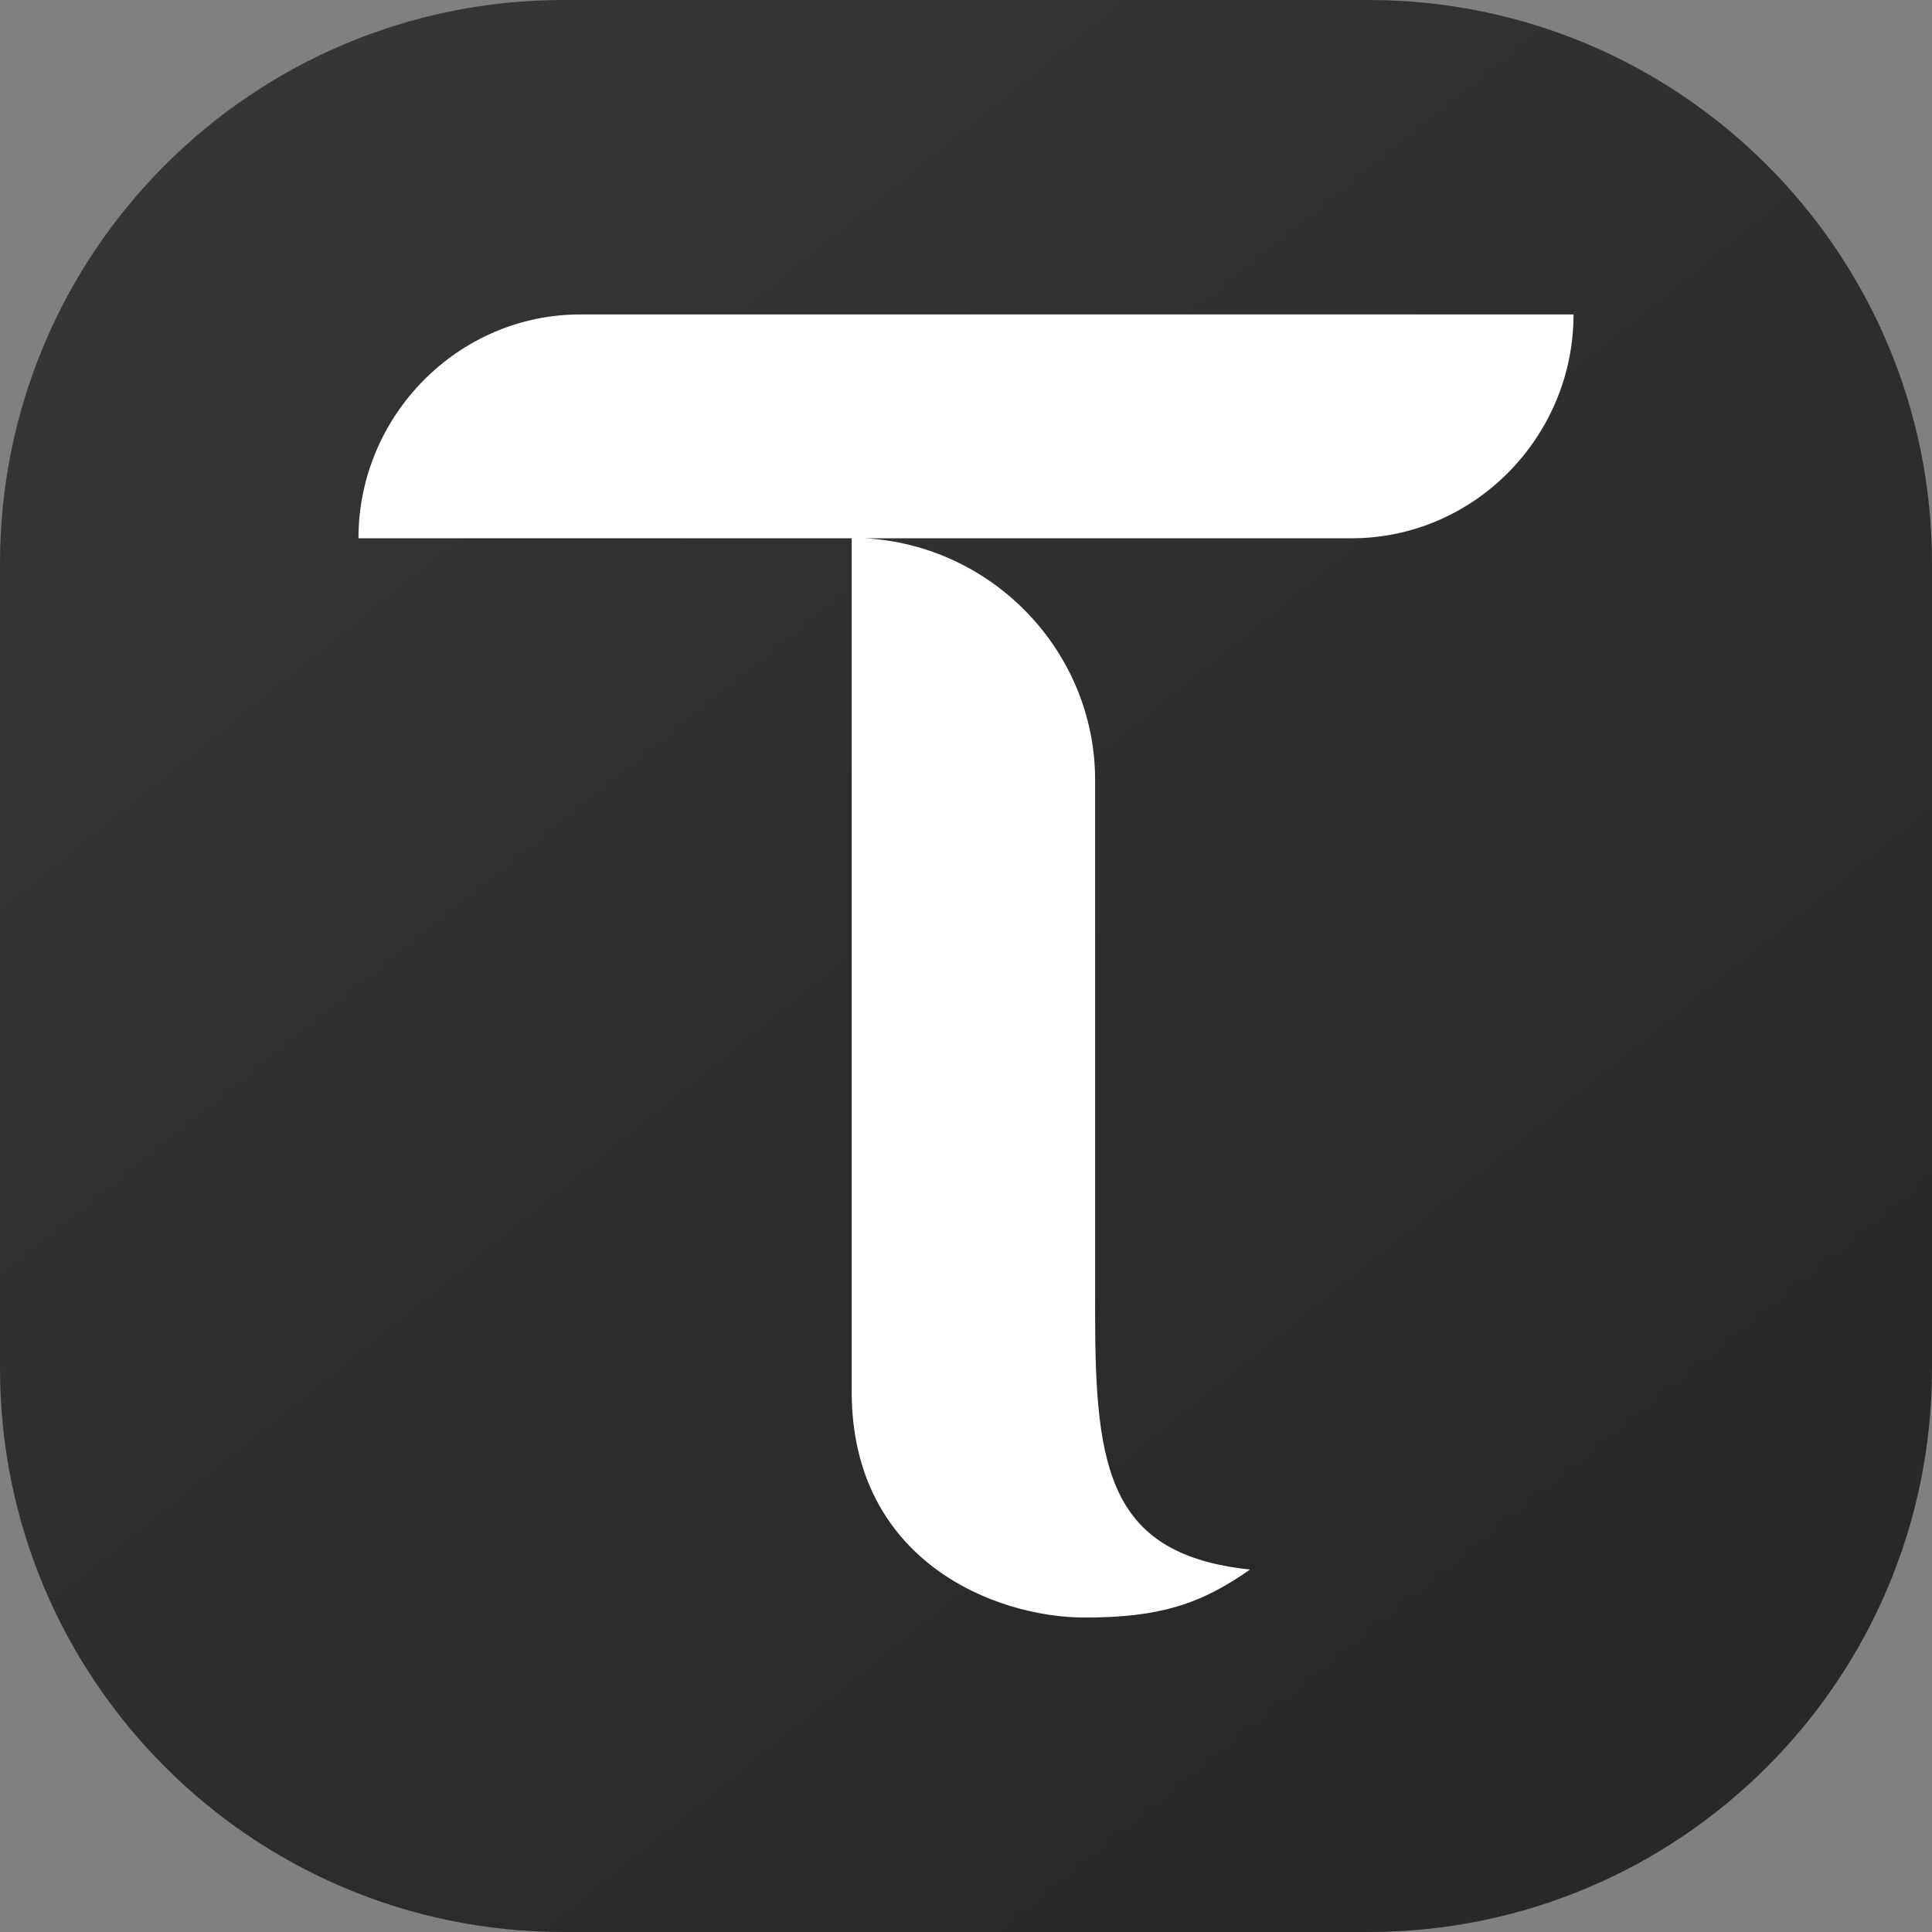 <svg width="48" height="48" viewBox="0 0 48 48" fill="none" xmlns="http://www.w3.org/2000/svg">
<rect x="0" y="0" width="48" height="48" fill="#808080" stroke="none"/>
<g clip-path="url(#clip0_2955_4124)">
<path d="M0 14C0 6.268 6.268 0 14 0H34C41.732 0 48 6.268 48 14V34C48 41.732 41.732 48 34 48H14C6.268 48 0 41.732 0 34V14Z" fill="url(#paint0_linear_2955_4124)"/>
<path fill-rule="evenodd" clip-rule="evenodd" d="M8.906 13.373C8.906 10.33 11.378 7.812 14.42 7.812H39.094C39.094 10.856 36.622 13.373 33.58 13.373H21.481C24.648 13.541 27.208 16.174 27.208 19.382V32.653C27.208 36.521 27.567 38.626 31.056 38.995C29.811 39.872 28.777 40.187 26.945 40.187C24.736 40.187 21.16 38.793 21.16 34.574V13.373H8.906Z" fill="white"/>
</g>
<defs>
<linearGradient id="paint0_linear_2955_4124" x1="0" y1="0" x2="42.457" y2="52.484" gradientUnits="userSpaceOnUse">
<stop offset="0.13" stop-color="#353535"/>
<stop offset="0.809" stop-color="#282828"/>
</linearGradient>
<clipPath id="clip0_2955_4124">
<rect width="48" height="48" fill="white"/>
</clipPath>
</defs>
</svg>
